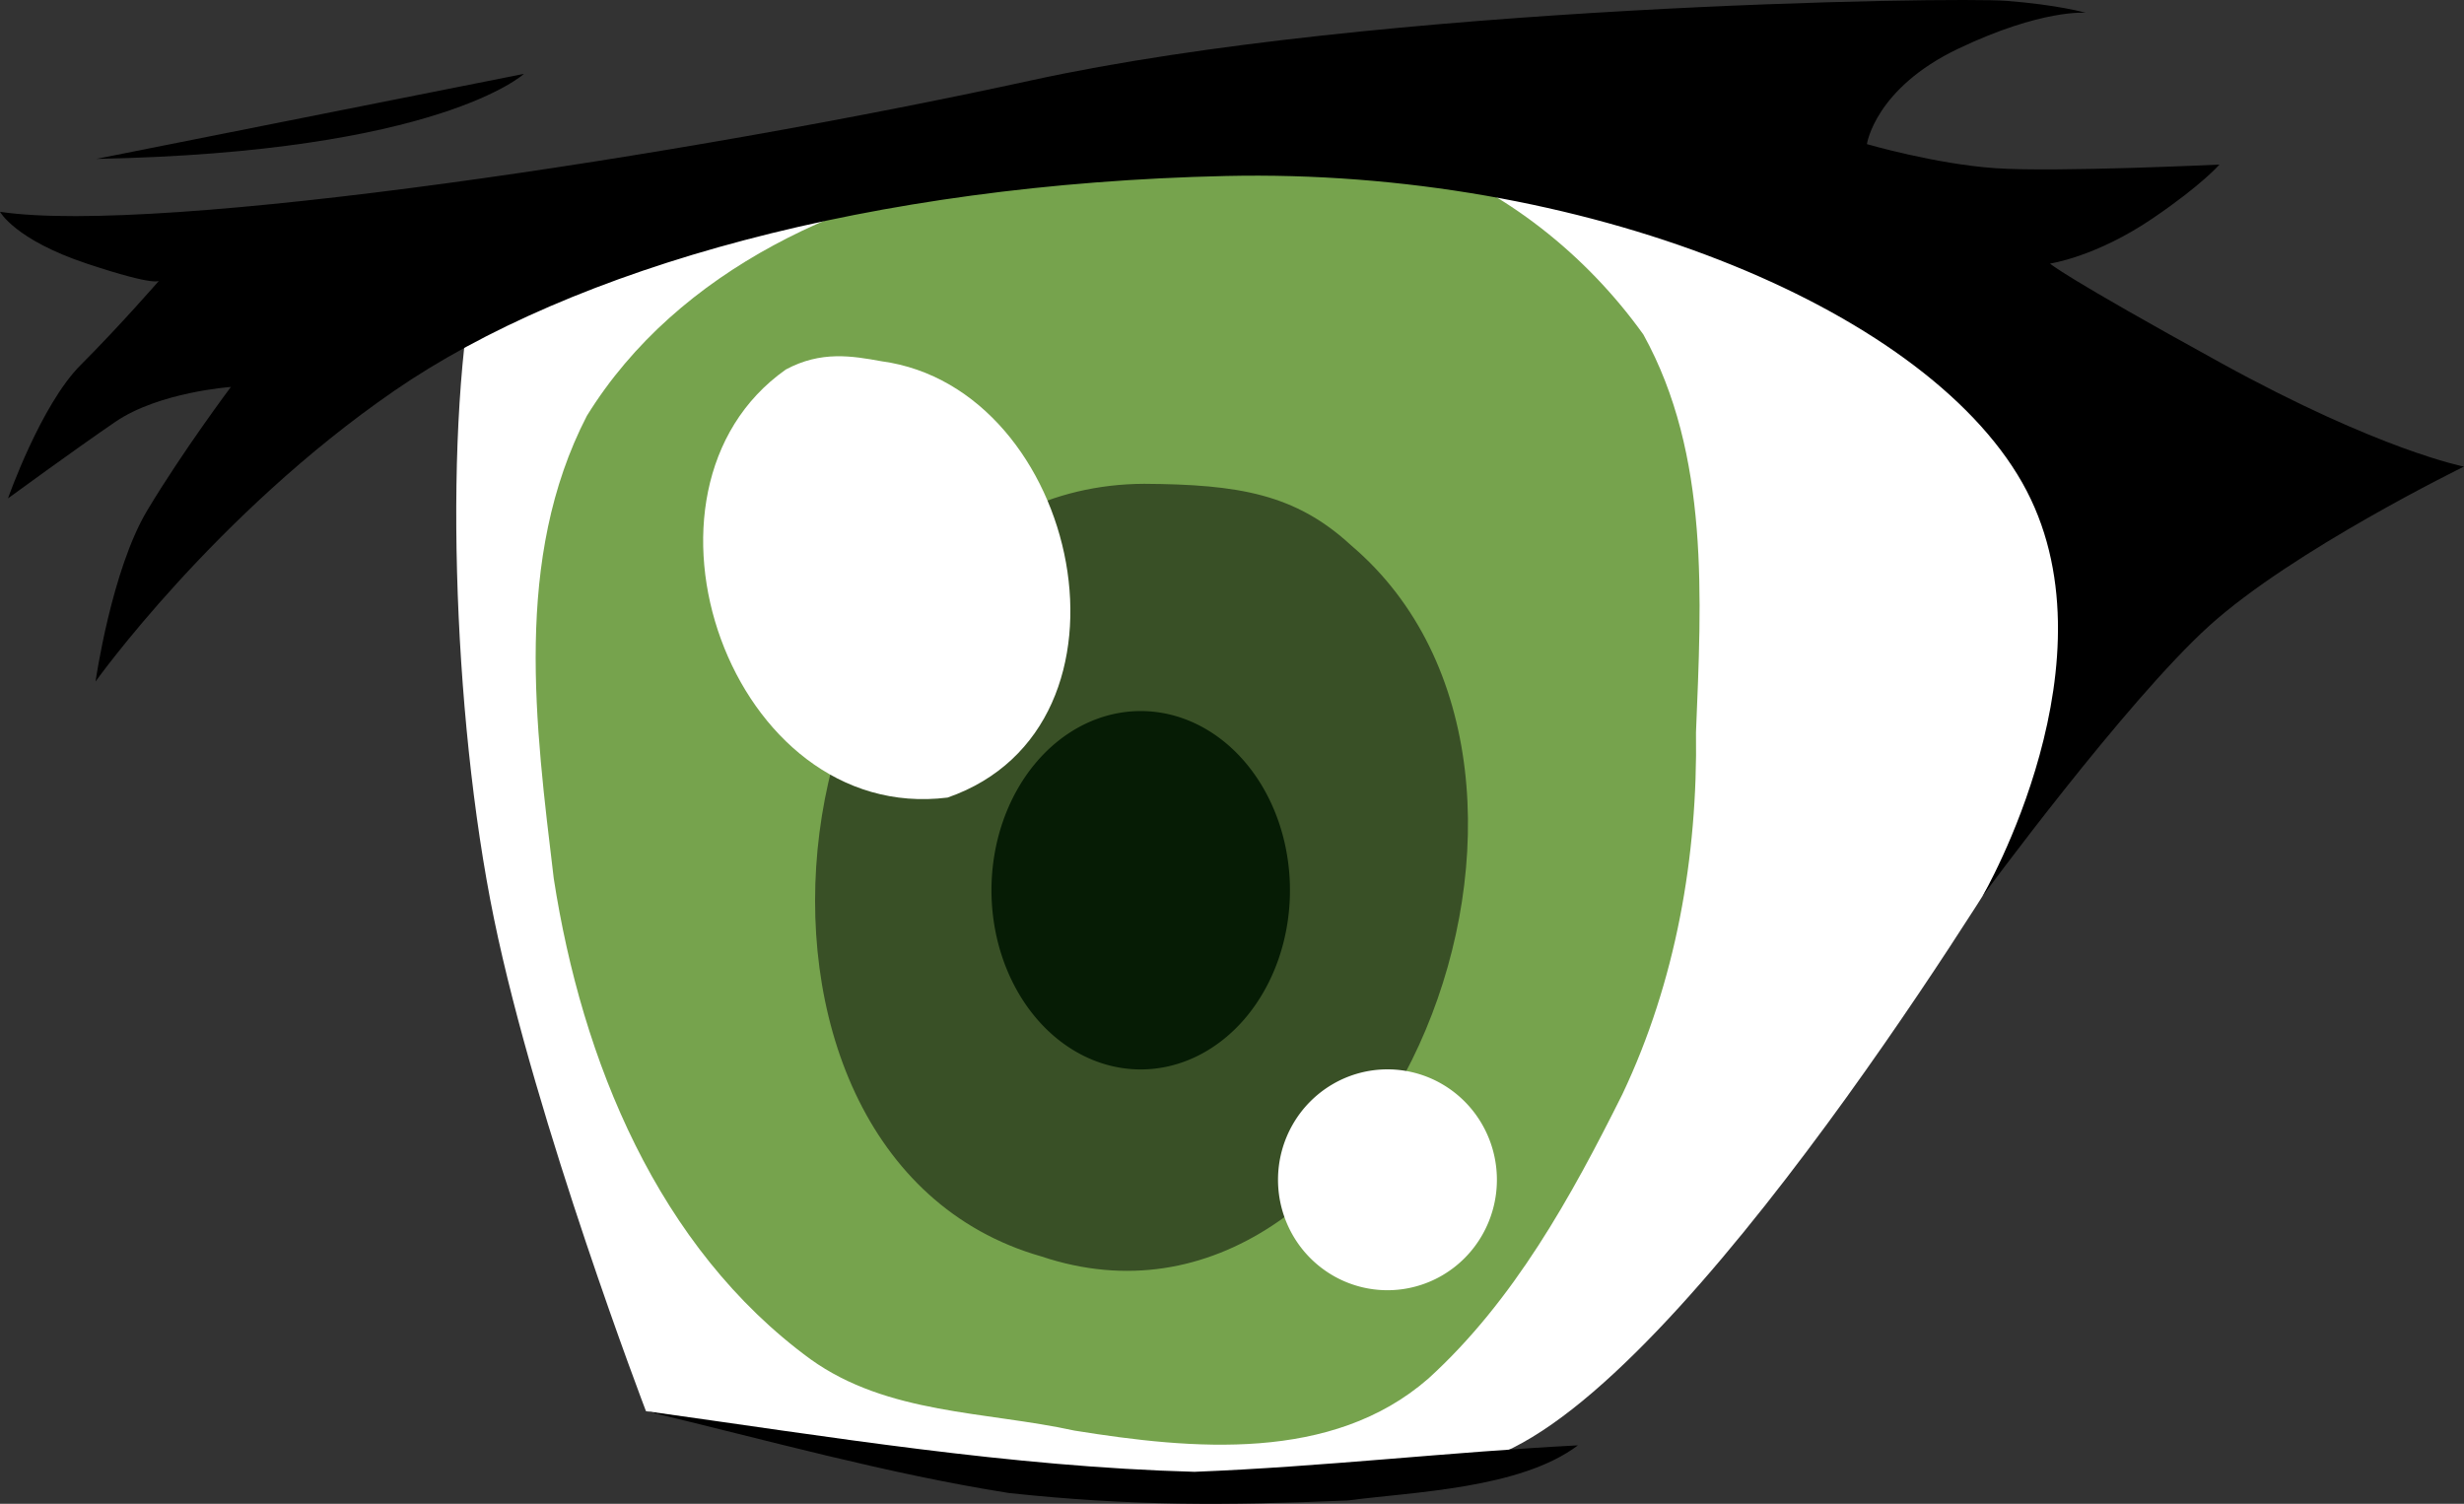 <?xml version="1.0" encoding="UTF-8" standalone="no"?>
<!-- Created with Inkscape (http://www.inkscape.org/) -->

<svg
   xmlns:dc="http://purl.org/dc/elements/1.1/"
   xmlns:cc="http://creativecommons.org/ns#"
   xmlns:rdf="http://www.w3.org/1999/02/22-rdf-syntax-ns#"
   xmlns:svg="http://www.w3.org/2000/svg"
   xmlns="http://www.w3.org/2000/svg"
   xmlns:sodipodi="http://sodipodi.sourceforge.net/DTD/sodipodi-0.dtd"
   xmlns:inkscape="http://www.inkscape.org/namespaces/inkscape"
   id="svg4776"
   version="1.1"
   inkscape:version="0.48.5 r10040"
   width="164"
   height="100.093"
   sodipodi:docname="default.svg"
   style="enable-background:new">
  <rect width="100%" height="100%" fill="#333333" stroke="none"/>
  <defs
     id="defs4780" />
  <sodipodi:namedview
     pagecolor="#f5f5dc"
     bordercolor="#666666"
     borderopacity="1"
     objecttolerance="10"
     gridtolerance="10"
     guidetolerance="10"
     inkscape:pageopacity="1"
     inkscape:pageshadow="2"
     inkscape:window-width="1649"
     inkscape:window-height="1052"
     id="namedview4778"
     showgrid="false"
     inkscape:zoom="5.6568544"
     inkscape:cx="73.230701"
     inkscape:cy="49.37756"
     inkscape:window-x="0"
     inkscape:window-y="26"
     inkscape:window-maximized="0"
     inkscape:current-layer="layer5"
     fit-margin-top="0"
     fit-margin-left="0"
     fit-margin-right="0"
     fit-margin-bottom="0" />
  <g
     inkscape:groupmode="layer"
     id="layer3"
     inkscape:label="下絵"
     transform="translate(-57.817,-14.727)" />
  <g
     inkscape:groupmode="layer"
     id="layer4"
     inkscape:label="白目"
     transform="translate(-57.817,-14.727)" />
  <g
     inkscape:groupmode="layer"
     id="layer6"
     inkscape:label="瞳"
     transform="translate(-57.817,-14.727)" />
  <g
     inkscape:groupmode="layer"
     id="layer5"
     inkscape:label="睫毛"
     transform="translate(-57.817,-14.727)">
    <path
       style="fill:#ffffff;fill-opacity:1;stroke:none"
       d="m 89.572,32.409 c -2.248,10.117 -1.686,29.788 1.124,43.464 2.81,13.676 10.117,32.785 10.117,32.785 0,0 44.213,9.18 57.702,2.435 13.489,-6.744 34.284,-41.59 34.284,-41.59 0,0 13.489,-16.674 5.433,-24.917 -8.056,-8.243 -18.172,-21.919 -35.783,-21.544 -17.61,0.375 -42.714,1.124 -54.33,4.122 -11.615,2.997 -18.547,5.246 -18.547,5.246 z"
       id="path5296"
       inkscape:connector-curvature="0" />
    <path
       style="fill:#76a34d;fill-opacity:1;stroke:none"
       d="m 125.456,25.827 c -11.064,1.67 -22.503,6.756 -28.577,16.576 -4.907,9.497 -3.426,20.598 -2.205,30.795 1.869,12.098 6.93,24.572 17.089,31.998 5.134,3.684 11.663,3.459 17.576,4.752 7.821,1.256 17.129,2.141 23.55,-3.466 5.701,-5.187 9.51,-12.11 12.914,-18.929 3.556,-7.502 5.015,-15.814 4.897,-24.077 0.356,-8.87 0.938,-18.454 -3.503,-26.484 -3.803,-5.315 -9.235,-9.641 -15.407,-11.847 -8.563,-2.781 -17.778,-1.335 -26.333,0.681 z"
       id="path5359"
       inkscape:connector-curvature="0" />
    <path
       style="fill:#395026;fill-opacity:1;stroke:none"
       d="m 133.978,46.929 c -24.956,0.098 -30.414,44.698 -6.851,51.425 22.739,7.612 38.612,-32.056 20.614,-47.332 -3.697,-3.413 -7.473,-4.054 -13.764,-4.093 z"
       id="path6175"
       inkscape:connector-curvature="0"
       sodipodi:nodetypes="cccc" />
    <path
       style="fill:#ffffff;fill-opacity:1;stroke:none"
       d="m 110.117,39.324 c -11.444,8.071 -3.654,30.29 10.77,28.489 13.664,-4.752 8.82,-27.261 -4.407,-29.043 -1.959,-0.356 -4.021,-0.707 -6.363,0.553 z"
       id="path6202"
       inkscape:connector-curvature="0"
       sodipodi:nodetypes="cccc" />
    <path
       transform="matrix(0.289,0,0,0.289,15.073,-26.658)"
       sodipodi:type="arc"
       style="fill:#ffffff;fill-opacity:1;stroke:none"
       id="path6227"
       sodipodi:cx="467.44232"
       sodipodi:cy="414.91571"
       sodipodi:rx="25.205223"
       sodipodi:ry="25.434362"
       d="m 492.648,414.916 a 25.205,25.434 0 1 1 -50.41,0 25.205,25.434 0 1 1 50.41,0 z" />
    <path
       sodipodi:type="arc"
       style="fill:#061c05;fill-opacity:1;stroke:none"
       id="path6250"
       sodipodi:cx="411.99084"
       sodipodi:cy="355.56885"
       sodipodi:rx="34.370762"
       sodipodi:ry="34.370762"
       d="m 446.362,355.569 a 34.371,34.371 0 1 1 -68.742,0 34.371,34.371 0 1 1 68.742,0 z"
       transform="matrix(0.289,0,0,0.347,14.676,-49.401)" />
    <path
       style="fill:#000000;fill-opacity:1;stroke:none"
       d="m 57.817,28.824 c 10.598,1.59 45.57,-3.709 68.62,-8.743 23.05,-5.034 61.467,-5.564 64.911,-5.299 3.444,0.265 5.299,0.795 5.299,0.795 0,0 -2.914,-0.265 -8.478,2.384 -5.564,2.649 -6.094,6.359 -6.094,6.359 0,0 4.551,1.325 8.55,1.602 4.01,0.277 14.915,-0.242 14.915,-0.242 0,0 -1.149,1.341 -4.431,3.572 -3.802,2.585 -6.847,3.017 -6.847,3.017 0,0 0.795,0.795 11.393,6.624 10.598,5.829 16.162,6.889 16.162,6.889 0,0 -11.393,5.564 -16.956,10.598 -5.564,5.034 -15.102,18.016 -15.102,18.016 0,0 9.273,-15.897 2.649,-27.554 C 185.722,35.072 163,25.91 139.42,26.44 115.84,26.97 95.969,32.533 84.047,40.747 72.124,48.96 64.176,60.088 64.176,60.088 c 0,0 1.06,-7.418 3.444,-11.393 2.384,-3.974 5.564,-8.213 5.564,-8.213 0,0 -4.769,0.331 -7.683,2.318 -2.636,1.797 -7.153,5.1 -7.153,5.1 0,0 2.186,-6.226 4.835,-8.876 2.649,-2.649 5.233,-5.63 5.233,-5.63 0,0 -0.066,0.464 -4.835,-1.126 -4.769,-1.59 -5.763,-3.444 -5.763,-3.444 z"
       id="path4786"
       inkscape:connector-curvature="0"
       sodipodi:nodetypes="csscscscscscscssscscscscsc" />
    <path
       style="fill:#000000;fill-opacity:1;stroke:none"
       d="m 100.779,108.646 c 12.135,1.692 24.272,3.709 36.536,4.044 8.529,-0.332 17.021,-1.324 25.528,-1.761 -3.847,2.899 -10.997,3.097 -15.322,3.669 -8.121,0.339 -14.445,0.373 -22.545,-0.495 -8.174,-1.291 -16.157,-3.539 -24.198,-5.457 z"
       id="path6222"
       inkscape:connector-curvature="0"
       sodipodi:nodetypes="cccccc" />
    <path
       style="fill:#000000;fill-opacity:1;stroke:none"
       d="M 64.237,25.302 C 87.07,24.865 92.689,19.644 92.689,19.644 z"
       id="path6252"
       inkscape:connector-curvature="0" />
    <path
       style="fill:none;stroke:none"
       d="m 107.477,78.477 c 15.682,0.999 31.458,-0.492 47.095,1.382 3.848,1.222 6.543,5.073 6.346,9.107 -0.13,5.787 -3.479,11.235 -8.187,14.479 -5.266,4.816 -12.837,5.463 -19.629,4.86 -4.193,-0.442 -8.424,-0.716 -12.572,-1.481 -8.796,-2.077 -15.347,-9.652 -18.225,-17.953 -0.832,-2.561 -1.599,-5.239 -1.556,-7.946 0.578,-2.84 4.067,-2.323 6.252,-2.417 l 0.476,-0.031 0,0 z"
       id="path6254"
       inkscape:connector-curvature="0" />
  </g>
</svg>
